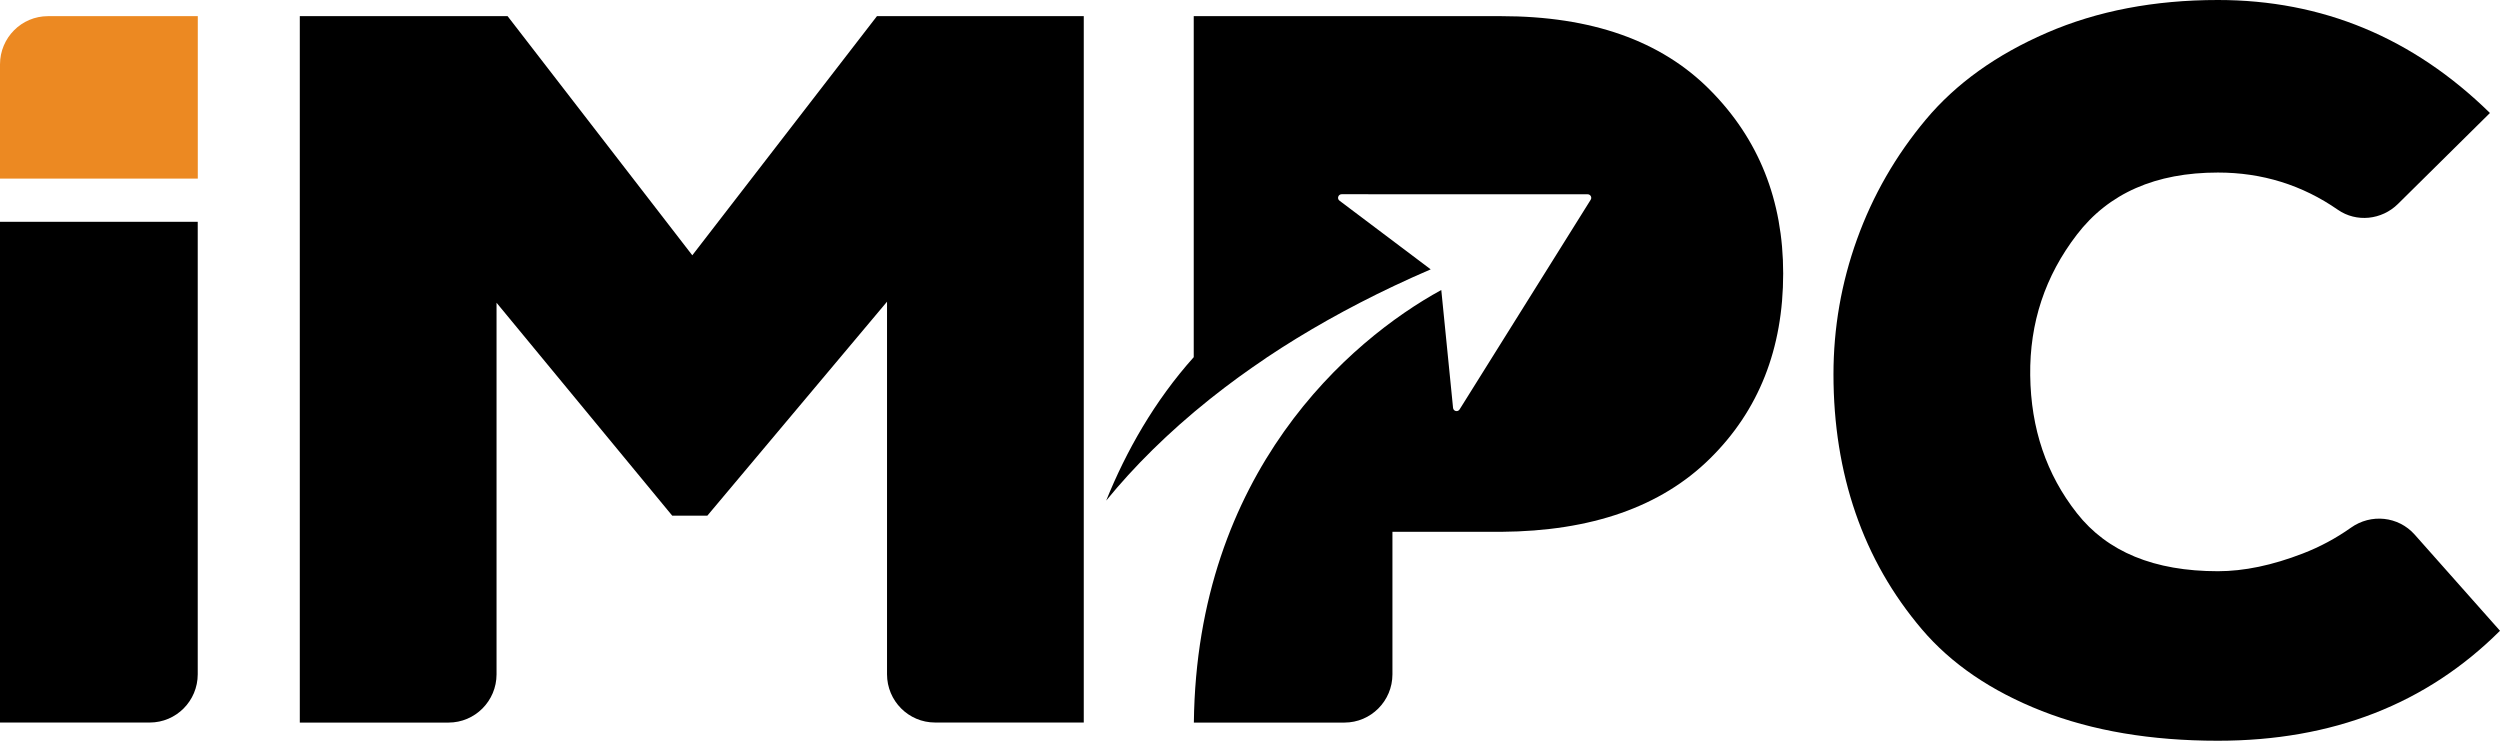<svg width="162" height="48" viewBox="0 0 162 48" fill="none" xmlns="http://www.w3.org/2000/svg">
	<path d="M12.817 11.572V1.047H3.11C1.394 1.047 0 2.444 0 4.173V11.572H12.817Z" fill="#EC8922">
	</path>
	<path d="M156.471 34.642C155.412 33.45 153.636 33.271 152.34 34.195C151.37 34.881 150.332 35.439 149.217 35.869C147.243 36.632 145.412 37.015 143.722 37.015C139.599 37.015 136.553 35.763 134.583 33.254C132.608 30.745 131.6 27.772 131.558 24.326C131.515 20.927 132.519 17.886 134.583 15.202C136.642 12.519 139.688 11.181 143.722 11.181C146.586 11.181 149.179 11.986 151.492 13.592C152.7 14.431 154.34 14.252 155.386 13.217L161.348 7.322C156.365 2.441 150.488 0 143.722 0C139.599 0 135.905 0.707 132.634 2.125C129.359 3.544 126.744 5.418 124.795 7.748C122.842 10.082 121.359 12.663 120.338 15.496C119.317 18.328 118.809 21.25 118.809 24.258C118.809 27.486 119.287 30.481 120.241 33.249C121.194 36.018 122.626 38.527 124.533 40.772C126.439 43.016 129.032 44.784 132.308 46.071C135.583 47.357 139.387 48 143.722 48C151.137 48 157.229 45.627 162 40.874L156.471 34.642Z" fill="currentColor">
	</path>
	<path d="M44.861 16.543L32.892 1.047H19.427V46.823H29.066C30.782 46.823 32.176 45.422 32.176 43.697V19.618L43.56 33.415H45.836L57.479 19.55V43.693C57.479 45.418 58.873 46.819 60.589 46.819H70.228V1.047H56.826L44.861 16.543Z" fill="currentColor">
	</path>
	<path d="M97.276 1.047H77.354V23.145C74.812 25.982 72.973 29.24 71.681 32.439C73.473 30.241 75.693 28.026 78.383 25.875C78.451 25.824 78.515 25.769 78.583 25.718C79.078 25.326 79.591 24.934 80.121 24.546C80.171 24.508 80.222 24.47 80.277 24.431C80.837 24.027 81.413 23.622 82.002 23.226C82.031 23.205 82.061 23.183 82.091 23.162C82.718 22.745 83.366 22.327 84.036 21.918C86.612 20.342 89.493 18.839 92.709 17.454L86.798 13.003C86.62 12.871 86.718 12.586 86.938 12.586L102.882 12.59C103.064 12.59 103.174 12.79 103.077 12.944L94.581 26.531C94.463 26.719 94.179 26.651 94.158 26.429L93.395 18.792C87.429 22.059 77.549 30.62 77.362 46.823H87.12C88.836 46.823 90.23 45.422 90.23 43.697V34.462H97.272C103.127 34.42 107.635 32.84 110.8 29.722C113.965 26.608 115.55 22.604 115.55 17.723C115.55 12.973 113.965 9.004 110.8 5.822C107.64 2.636 103.132 1.047 97.276 1.047Z" fill="currentColor">
	</path>
	<path d="M0 46.82H9.703C11.423 46.82 12.813 45.418 12.813 43.693V14.371H0V46.82Z" fill="currentColor">
	</path>
</svg>
